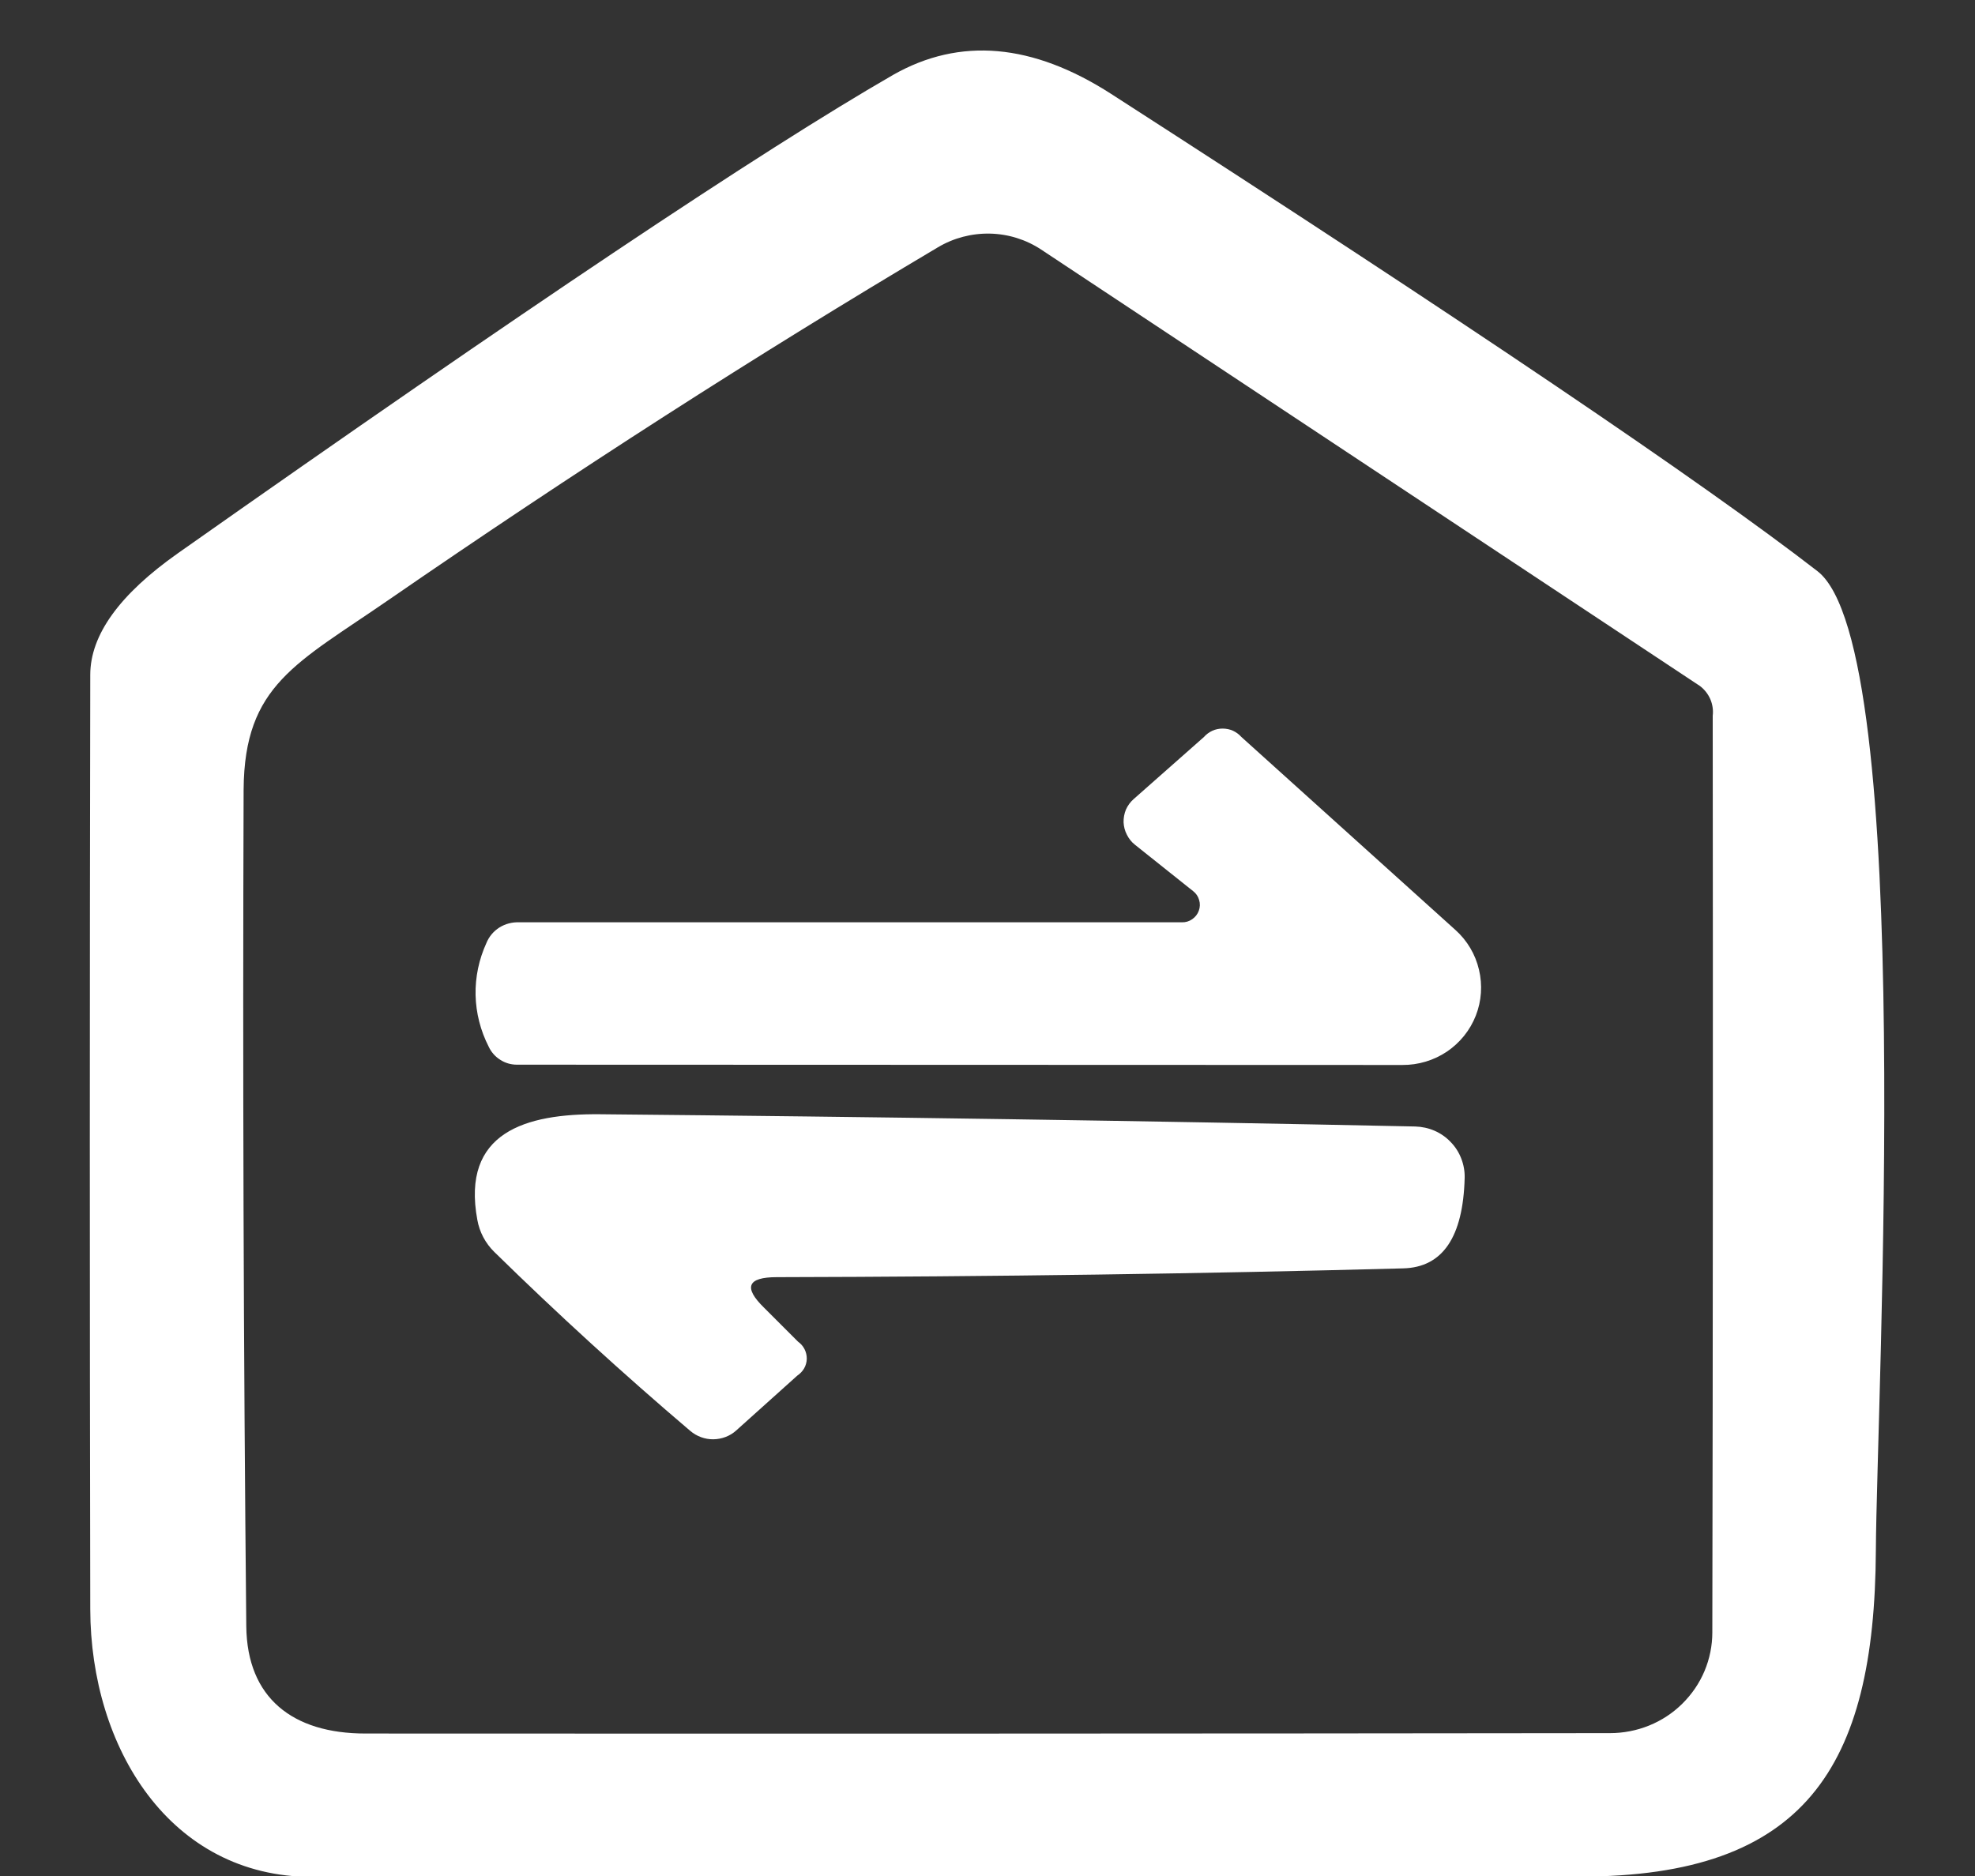 <svg width="20" height="19" viewBox="0 0 20 19" fill="none" xmlns="http://www.w3.org/2000/svg">
<rect x="0" y="0" width="20" height="19" fill="#333333" stroke="none"/>
<path d="M11.252 0.951C14.86 3.275 17.244 4.886 18.405 5.785C19.403 6.557 19.004 14.184 18.996 15.706C18.984 17.901 18.276 19.006 16.002 19.006C11.721 19.003 7.441 19.004 3.16 19.009C1.72 19.009 0.917 17.7 0.914 16.297C0.908 13.142 0.908 9.988 0.914 6.835C0.914 6.431 1.21 6.02 1.802 5.603C5.297 3.141 7.712 1.526 9.045 0.758C9.721 0.374 10.456 0.439 11.252 0.951ZM17.215 6.948L10.544 2.528C10.39 2.426 10.21 2.37 10.025 2.366C9.84 2.362 9.657 2.41 9.499 2.504C7.662 3.594 5.809 4.784 3.938 6.074C3.003 6.72 2.475 6.936 2.467 7.995C2.457 10.82 2.466 13.646 2.494 16.471C2.502 17.197 2.964 17.557 3.7 17.557C7.991 17.559 12.192 17.558 16.304 17.553C16.439 17.553 16.574 17.527 16.7 17.476C16.826 17.425 16.94 17.35 17.036 17.255C17.132 17.16 17.209 17.048 17.261 16.924C17.313 16.8 17.34 16.667 17.34 16.533C17.346 13.442 17.347 10.347 17.344 7.249C17.351 7.192 17.342 7.134 17.32 7.082C17.297 7.029 17.261 6.983 17.215 6.948Z" fill="white"/>
<path d="M12.082 9.025L11.495 8.557C11.46 8.53 11.432 8.495 11.412 8.455C11.391 8.415 11.38 8.372 11.378 8.328C11.377 8.284 11.385 8.24 11.402 8.199C11.42 8.159 11.446 8.123 11.479 8.094L12.192 7.464C12.215 7.437 12.245 7.416 12.277 7.401C12.31 7.386 12.345 7.379 12.381 7.379C12.417 7.379 12.453 7.386 12.486 7.401C12.518 7.416 12.547 7.437 12.571 7.464L14.739 9.419C14.858 9.526 14.941 9.666 14.977 9.821C15.014 9.976 15.003 10.138 14.945 10.286C14.887 10.434 14.785 10.561 14.652 10.651C14.519 10.74 14.362 10.787 14.201 10.786L5.235 10.783C5.174 10.783 5.115 10.766 5.065 10.733C5.014 10.701 4.974 10.655 4.949 10.601C4.866 10.439 4.82 10.26 4.816 10.078C4.812 9.896 4.85 9.716 4.926 9.55C4.952 9.486 4.998 9.431 5.058 9.393C5.118 9.356 5.188 9.338 5.258 9.341H11.969C12.007 9.342 12.043 9.331 12.074 9.309C12.104 9.288 12.128 9.258 12.14 9.223C12.153 9.188 12.154 9.15 12.143 9.115C12.133 9.079 12.112 9.048 12.082 9.025Z" fill="white"/>
<path d="M7.737 13.244L8.081 13.588C8.109 13.608 8.132 13.634 8.147 13.664C8.163 13.695 8.17 13.728 8.17 13.762C8.169 13.796 8.16 13.829 8.143 13.859C8.126 13.888 8.102 13.913 8.074 13.932L7.455 14.488C7.392 14.545 7.309 14.576 7.223 14.577C7.138 14.578 7.055 14.547 6.99 14.492C6.306 13.91 5.645 13.306 5.006 12.68C4.916 12.592 4.856 12.479 4.834 12.356C4.669 11.467 5.323 11.278 6.074 11.285C8.865 11.311 11.618 11.352 14.331 11.409C14.398 11.411 14.465 11.425 14.527 11.452C14.589 11.479 14.645 11.518 14.691 11.567C14.738 11.615 14.774 11.672 14.798 11.735C14.822 11.797 14.834 11.864 14.832 11.931C14.816 12.531 14.608 12.836 14.209 12.846C12.188 12.9 10.073 12.93 7.866 12.935C7.569 12.935 7.526 13.038 7.737 13.244Z" fill="white"/>
</svg>
